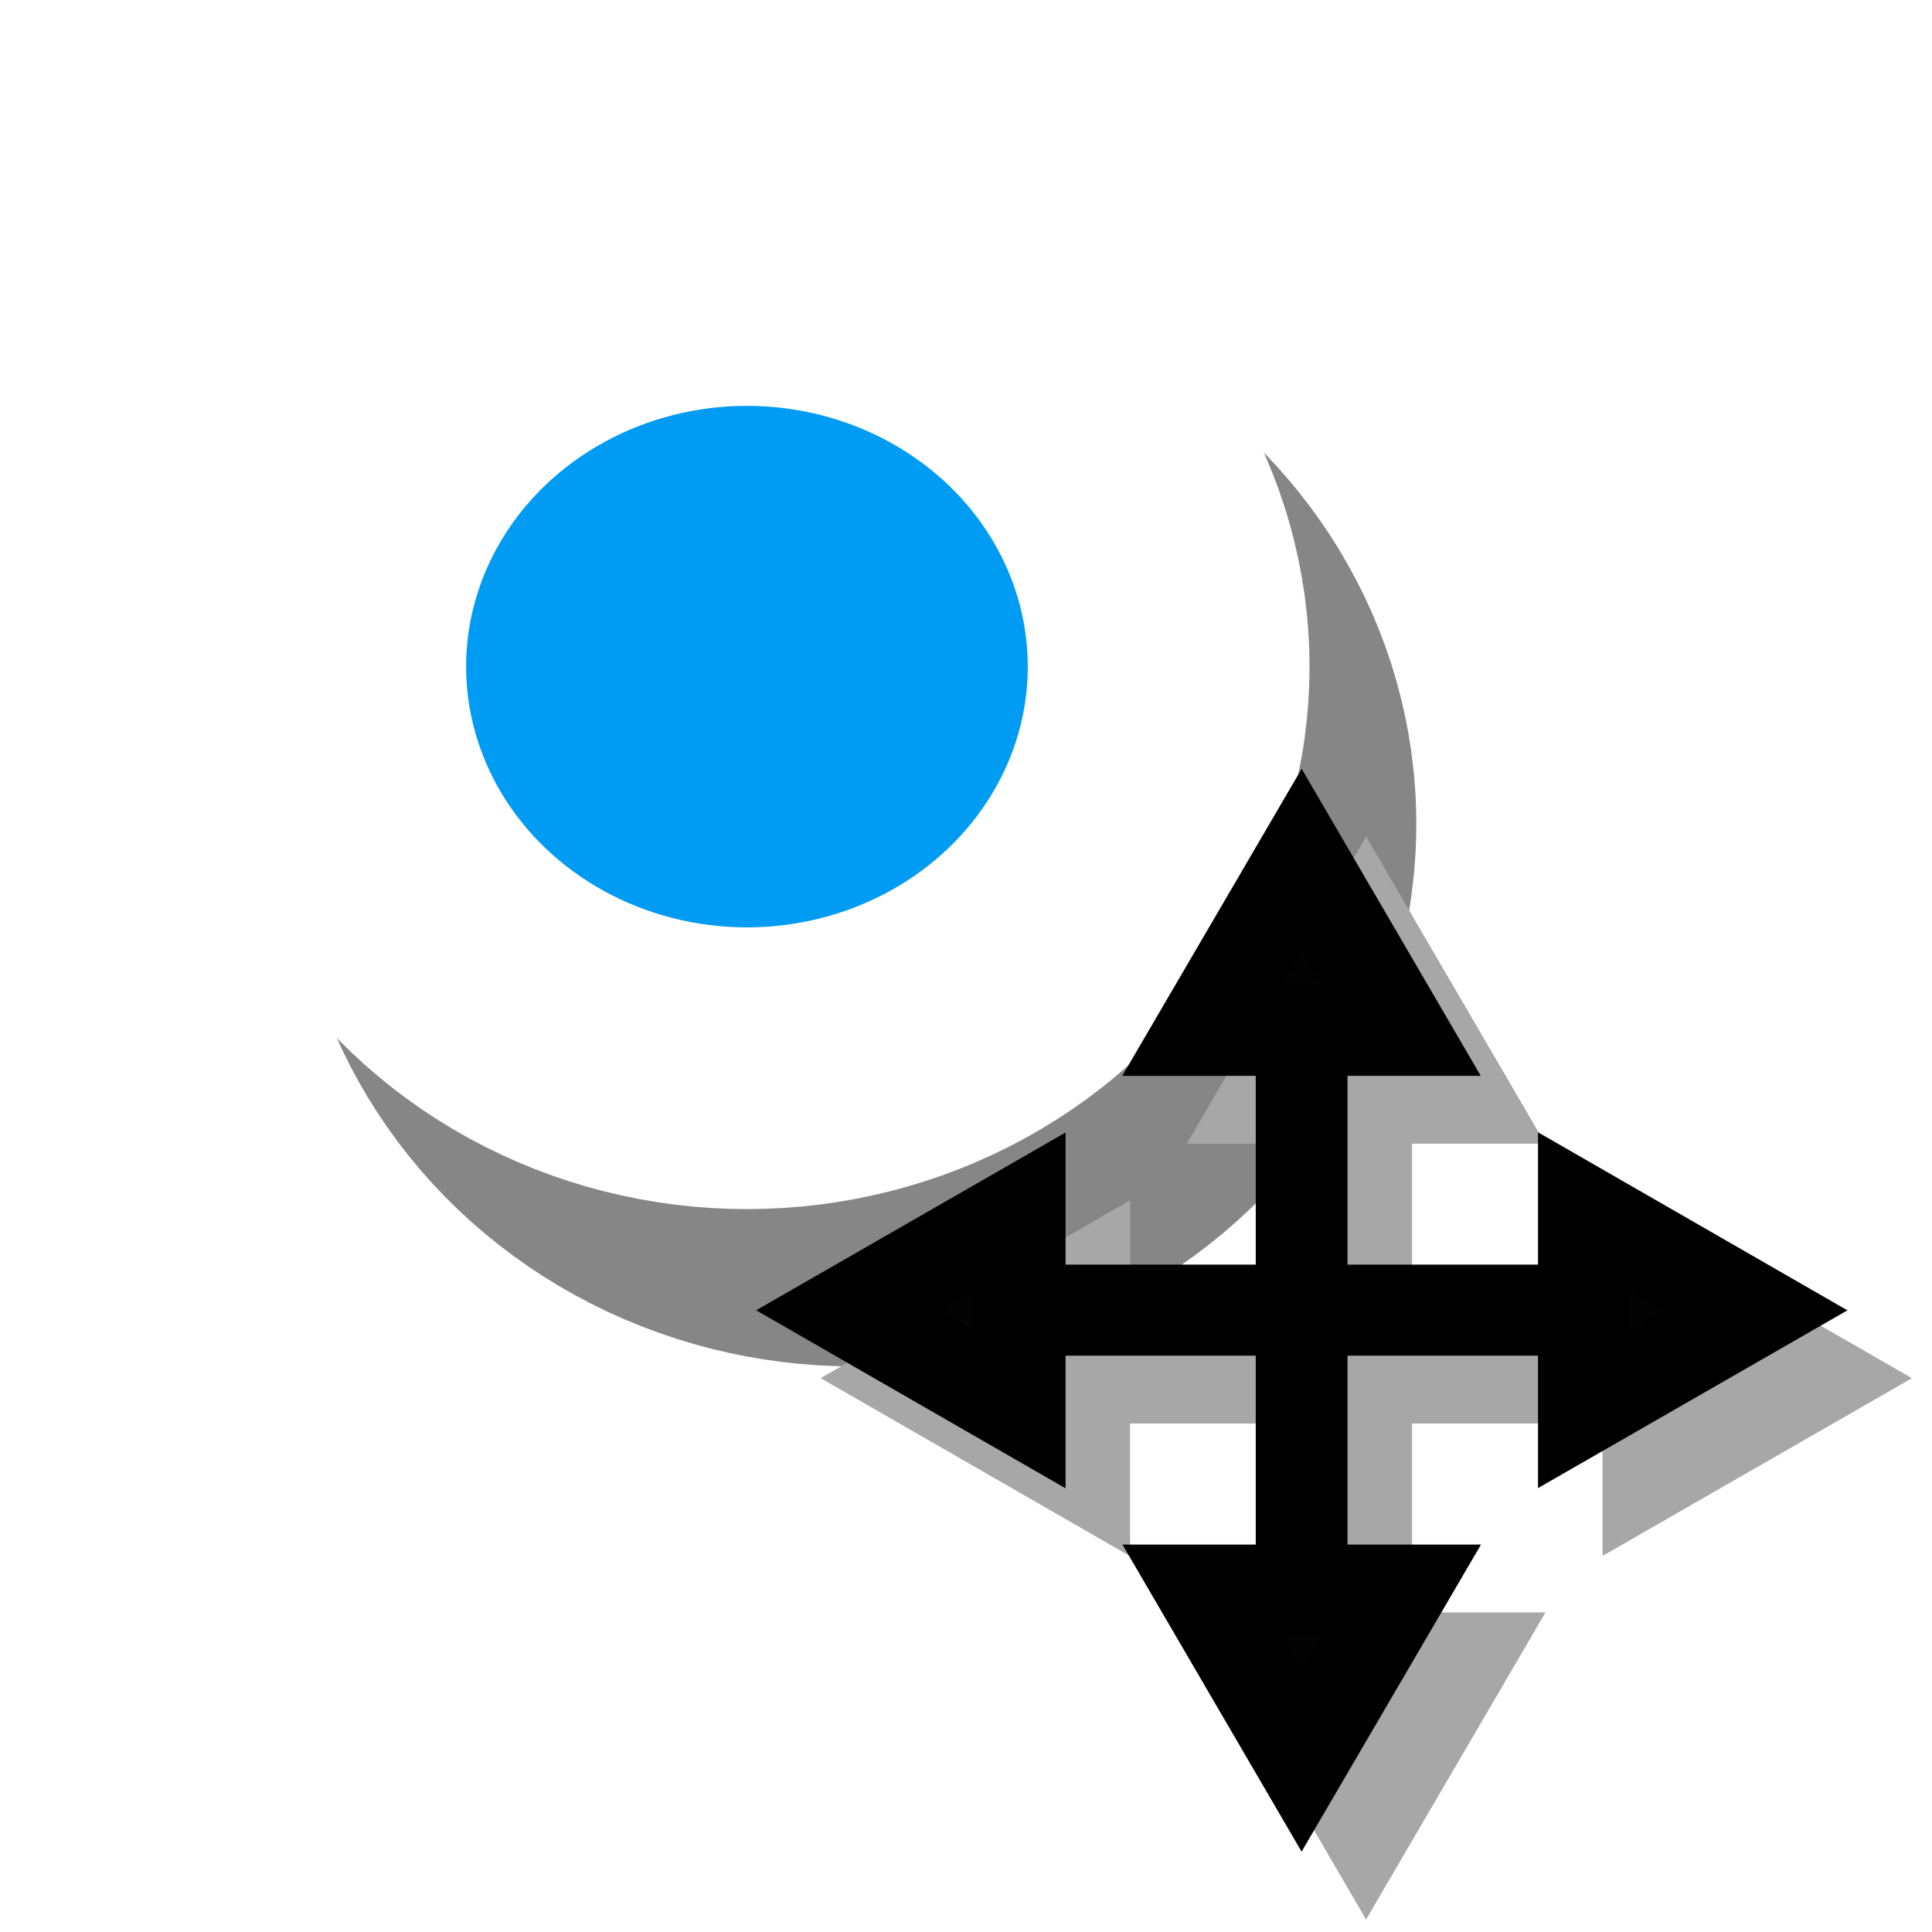 <?xml version="1.0" encoding="UTF-8" standalone="no"?>
<!-- Created with Inkscape (http://www.inkscape.org/) -->

<svg
   xmlns:dc="http://purl.org/dc/elements/1.1/"
   xmlns:cc="http://creativecommons.org/ns#"
   xmlns:rdf="http://www.w3.org/1999/02/22-rdf-syntax-ns#"
   xmlns:svg="http://www.w3.org/2000/svg"
   xmlns="http://www.w3.org/2000/svg"
   xmlns:sodipodi="http://sodipodi.sourceforge.net/DTD/sodipodi-0.dtd"
   xmlns:inkscape="http://www.inkscape.org/namespaces/inkscape"
   width="24"
   height="24"
   viewBox="0 0 6.35 6.35"
   version="1.1"
   id="svg8"
   inkscape:version="0.92.5 (2060ec1f9f, 2020-04-08)"
   sodipodi:docname="moveOutlet.svg">
  <defs
     id="defs2">
    <filter
       inkscape:collect="always"
       style="color-interpolation-filters:sRGB"
       id="filter3091"
       x="-0.19"
       width="1.33"
       y="-0.24"
       height="1.42">
      <feGaussianBlur
         inkscape:collect="always"
         stdDeviation="0.141"
         id="feGaussianBlur3093" />
    </filter>
    <filter
       inkscape:collect="always"
       style="color-interpolation-filters:sRGB"
       id="filter2599"
       x="-0.38"
       width="1.71"
       y="-0.37"
       height="1.7">
      <feGaussianBlur
         inkscape:collect="always"
         stdDeviation="0.288"
         id="feGaussianBlur2601" />
    </filter>
  </defs>
  <sodipodi:namedview
     id="base"
     pagecolor="#ffffff"
     bordercolor="#666666"
     borderopacity="1.0"
     inkscape:pageopacity="0.0"
     inkscape:pageshadow="2"
     inkscape:zoom="7.919596"
     inkscape:cx="9.751579"
     inkscape:cy="17.621866"
     inkscape:document-units="mm"
     inkscape:current-layer="layer1"
     showgrid="false"
     units="px"
     inkscape:window-width="1920"
     inkscape:window-height="1015"
     inkscape:window-x="1920"
     inkscape:window-y="0"
     inkscape:window-maximized="1"
     showguides="true"
     inkscape:guide-bbox="true"
     inkscape:snap-midpoints="true" />
  <g
     inkscape:label="Calque 1"
     inkscape:groupmode="layer"
     id="layer1"
     transform="translate(0,-290.65)">
    <g
       id="g2605"
       transform="translate(7.884,3.441)">
      <ellipse
         ry="1.32"
         rx="1.386"
         cy="289.917"
         cx="-5.078"
         id="path942-3"
         style="opacity:1;fill:#848484;fill-opacity:1;fill-rule:nonzero;stroke:#868686;stroke-width:0.926;stroke-linecap:round;stroke-linejoin:miter;stroke-miterlimit:4;stroke-dasharray:none;stroke-dashoffset:0;stroke-opacity:1;paint-order:stroke fill markers;filter:url(#filter2599)" />
      <ellipse
         ry="1.32"
         rx="1.386"
         cy="289.4"
         cx="-5.429"
         id="path942"
         style="opacity:1;fill:#009bf2;fill-opacity:1;fill-rule:nonzero;stroke:#ffffff;stroke-width:0.926;stroke-linecap:round;stroke-linejoin:miter;stroke-miterlimit:4;stroke-dasharray:none;stroke-dashoffset:0;stroke-opacity:1;paint-order:stroke fill markers" />
    </g>
    <g
       id="g1656-3"
       transform="matrix(0.528,0,0,0.524,-4.441,147.627)"
       style="fill:#a7a7a7;fill-opacity:1;stroke:#a7a7a7;stroke-width:0.571;stroke-miterlimit:4;stroke-dasharray:none;stroke-opacity:1;filter:url(#filter3091)">
      <path
         inkscape:connector-curvature="0"
         id="path1463-6"
         d="m 16.915,279.833 v 1.755"
         style="fill:#a7a7a7;fill-opacity:1;stroke:#a7a7a7;stroke-width:0.571;stroke-linecap:round;stroke-linejoin:miter;stroke-miterlimit:4;stroke-dasharray:none;stroke-opacity:1" />
      <path
         inkscape:connector-curvature="0"
         id="path1507-06"
         d="m 16.915,278.762 0.62,1.071 h -1.241 z"
         style="fill:#a7a7a7;fill-opacity:1;stroke:#a7a7a7;stroke-width:0.571;stroke-linecap:butt;stroke-linejoin:miter;stroke-miterlimit:4;stroke-dasharray:none;stroke-opacity:1" />
      <path
         inkscape:connector-curvature="0"
         id="path1463-2-2"
         d="m 16.915,281.588 v 1.755"
         style="fill:#a7a7a7;fill-opacity:1;stroke:#a7a7a7;stroke-width:0.571;stroke-linecap:round;stroke-linejoin:miter;stroke-miterlimit:4;stroke-dasharray:none;stroke-opacity:1" />
      <path
         inkscape:connector-curvature="0"
         id="path1507-9-6"
         d="m 16.915,284.415 -0.62,-1.071 h 1.241 z"
         style="fill:#a7a7a7;fill-opacity:1;stroke:#a7a7a7;stroke-width:0.571;stroke-linecap:butt;stroke-linejoin:miter;stroke-miterlimit:4;stroke-dasharray:none;stroke-opacity:1" />
      <path
         inkscape:connector-curvature="0"
         id="path1463-2-1-1"
         d="m 16.915,281.588 h 1.755"
         style="fill:#a7a7a7;fill-opacity:1;stroke:#a7a7a7;stroke-width:0.571;stroke-linecap:round;stroke-linejoin:miter;stroke-miterlimit:4;stroke-dasharray:none;stroke-opacity:1" />
      <path
         inkscape:connector-curvature="0"
         id="path1463-2-1-7-8"
         d="m 15.16,281.588 h 1.755"
         style="fill:#a7a7a7;fill-opacity:1;stroke:#a7a7a7;stroke-width:0.571;stroke-linecap:round;stroke-linejoin:miter;stroke-miterlimit:4;stroke-dasharray:none;stroke-opacity:1" />
      <g
         style="fill:#a7a7a7;fill-opacity:1;stroke:#a7a7a7;stroke-width:0.571;stroke-miterlimit:4;stroke-dasharray:none;stroke-opacity:1"
         transform="rotate(-90,18.47,283.624)"
         id="g1645-7">
        <path
           style="fill:#a7a7a7;fill-opacity:1;stroke:#a7a7a7;stroke-width:0.571;stroke-linecap:butt;stroke-linejoin:miter;stroke-miterlimit:4;stroke-dasharray:none;stroke-opacity:1"
           d="m 20.505,279.243 0.62,1.071 h -1.241 z"
           id="path1507-0-9"
           inkscape:connector-curvature="0" />
        <path
           style="fill:#a7a7a7;fill-opacity:1;stroke:#a7a7a7;stroke-width:0.571;stroke-linecap:butt;stroke-linejoin:miter;stroke-miterlimit:4;stroke-dasharray:none;stroke-opacity:1"
           d="m 20.505,284.897 -0.62,-1.071 h 1.241 z"
           id="path1507-9-9-2"
           inkscape:connector-curvature="0" />
      </g>
    </g>
    <g
       id="g1656"
       transform="matrix(0.528,0,0,0.524,-4.653,147.404)"
       style="stroke-width:0.571;stroke-miterlimit:4;stroke-dasharray:none">
      <path
         inkscape:connector-curvature="0"
         id="path1463"
         d="m 16.915,279.833 v 1.755"
         style="fill:none;stroke:#000000;stroke-width:0.571;stroke-linecap:round;stroke-linejoin:miter;stroke-miterlimit:4;stroke-dasharray:none;stroke-opacity:1" />
      <path
         inkscape:connector-curvature="0"
         id="path1507"
         d="m 16.915,278.762 0.62,1.071 h -1.241 z"
         style="fill:#030303;fill-opacity:1;stroke:#000000;stroke-width:0.571;stroke-linecap:butt;stroke-linejoin:miter;stroke-miterlimit:4;stroke-dasharray:none;stroke-opacity:1" />
      <path
         inkscape:connector-curvature="0"
         id="path1463-2"
         d="m 16.915,281.588 v 1.755"
         style="fill:none;stroke:#000000;stroke-width:0.571;stroke-linecap:round;stroke-linejoin:miter;stroke-miterlimit:4;stroke-dasharray:none;stroke-opacity:1" />
      <path
         inkscape:connector-curvature="0"
         id="path1507-9"
         d="m 16.915,284.415 -0.62,-1.071 h 1.241 z"
         style="fill:#030303;fill-opacity:1;stroke:#000000;stroke-width:0.571;stroke-linecap:butt;stroke-linejoin:miter;stroke-miterlimit:4;stroke-dasharray:none;stroke-opacity:1" />
      <path
         inkscape:connector-curvature="0"
         id="path1463-2-1"
         d="m 16.915,281.588 h 1.755"
         style="fill:none;stroke:#000000;stroke-width:0.571;stroke-linecap:round;stroke-linejoin:miter;stroke-miterlimit:4;stroke-dasharray:none;stroke-opacity:1" />
      <path
         inkscape:connector-curvature="0"
         id="path1463-2-1-7"
         d="m 15.16,281.588 h 1.755"
         style="fill:none;stroke:#000000;stroke-width:0.571;stroke-linecap:round;stroke-linejoin:miter;stroke-miterlimit:4;stroke-dasharray:none;stroke-opacity:1" />
      <g
         style="fill:#030303;fill-opacity:1;stroke-width:0.571;stroke-miterlimit:4;stroke-dasharray:none"
         transform="rotate(-90,18.47,283.624)"
         id="g1645">
        <path
           style="fill:#030303;fill-opacity:1;stroke:#000000;stroke-width:0.571;stroke-linecap:butt;stroke-linejoin:miter;stroke-miterlimit:4;stroke-dasharray:none;stroke-opacity:1"
           d="m 20.505,279.243 0.62,1.071 h -1.241 z"
           id="path1507-0"
           inkscape:connector-curvature="0" />
        <path
           style="fill:#030303;fill-opacity:1;stroke:#000000;stroke-width:0.571;stroke-linecap:butt;stroke-linejoin:miter;stroke-miterlimit:4;stroke-dasharray:none;stroke-opacity:1"
           d="m 20.505,284.897 -0.62,-1.071 h 1.241 z"
           id="path1507-9-9"
           inkscape:connector-curvature="0" />
      </g>
    </g>
  </g>
</svg>
